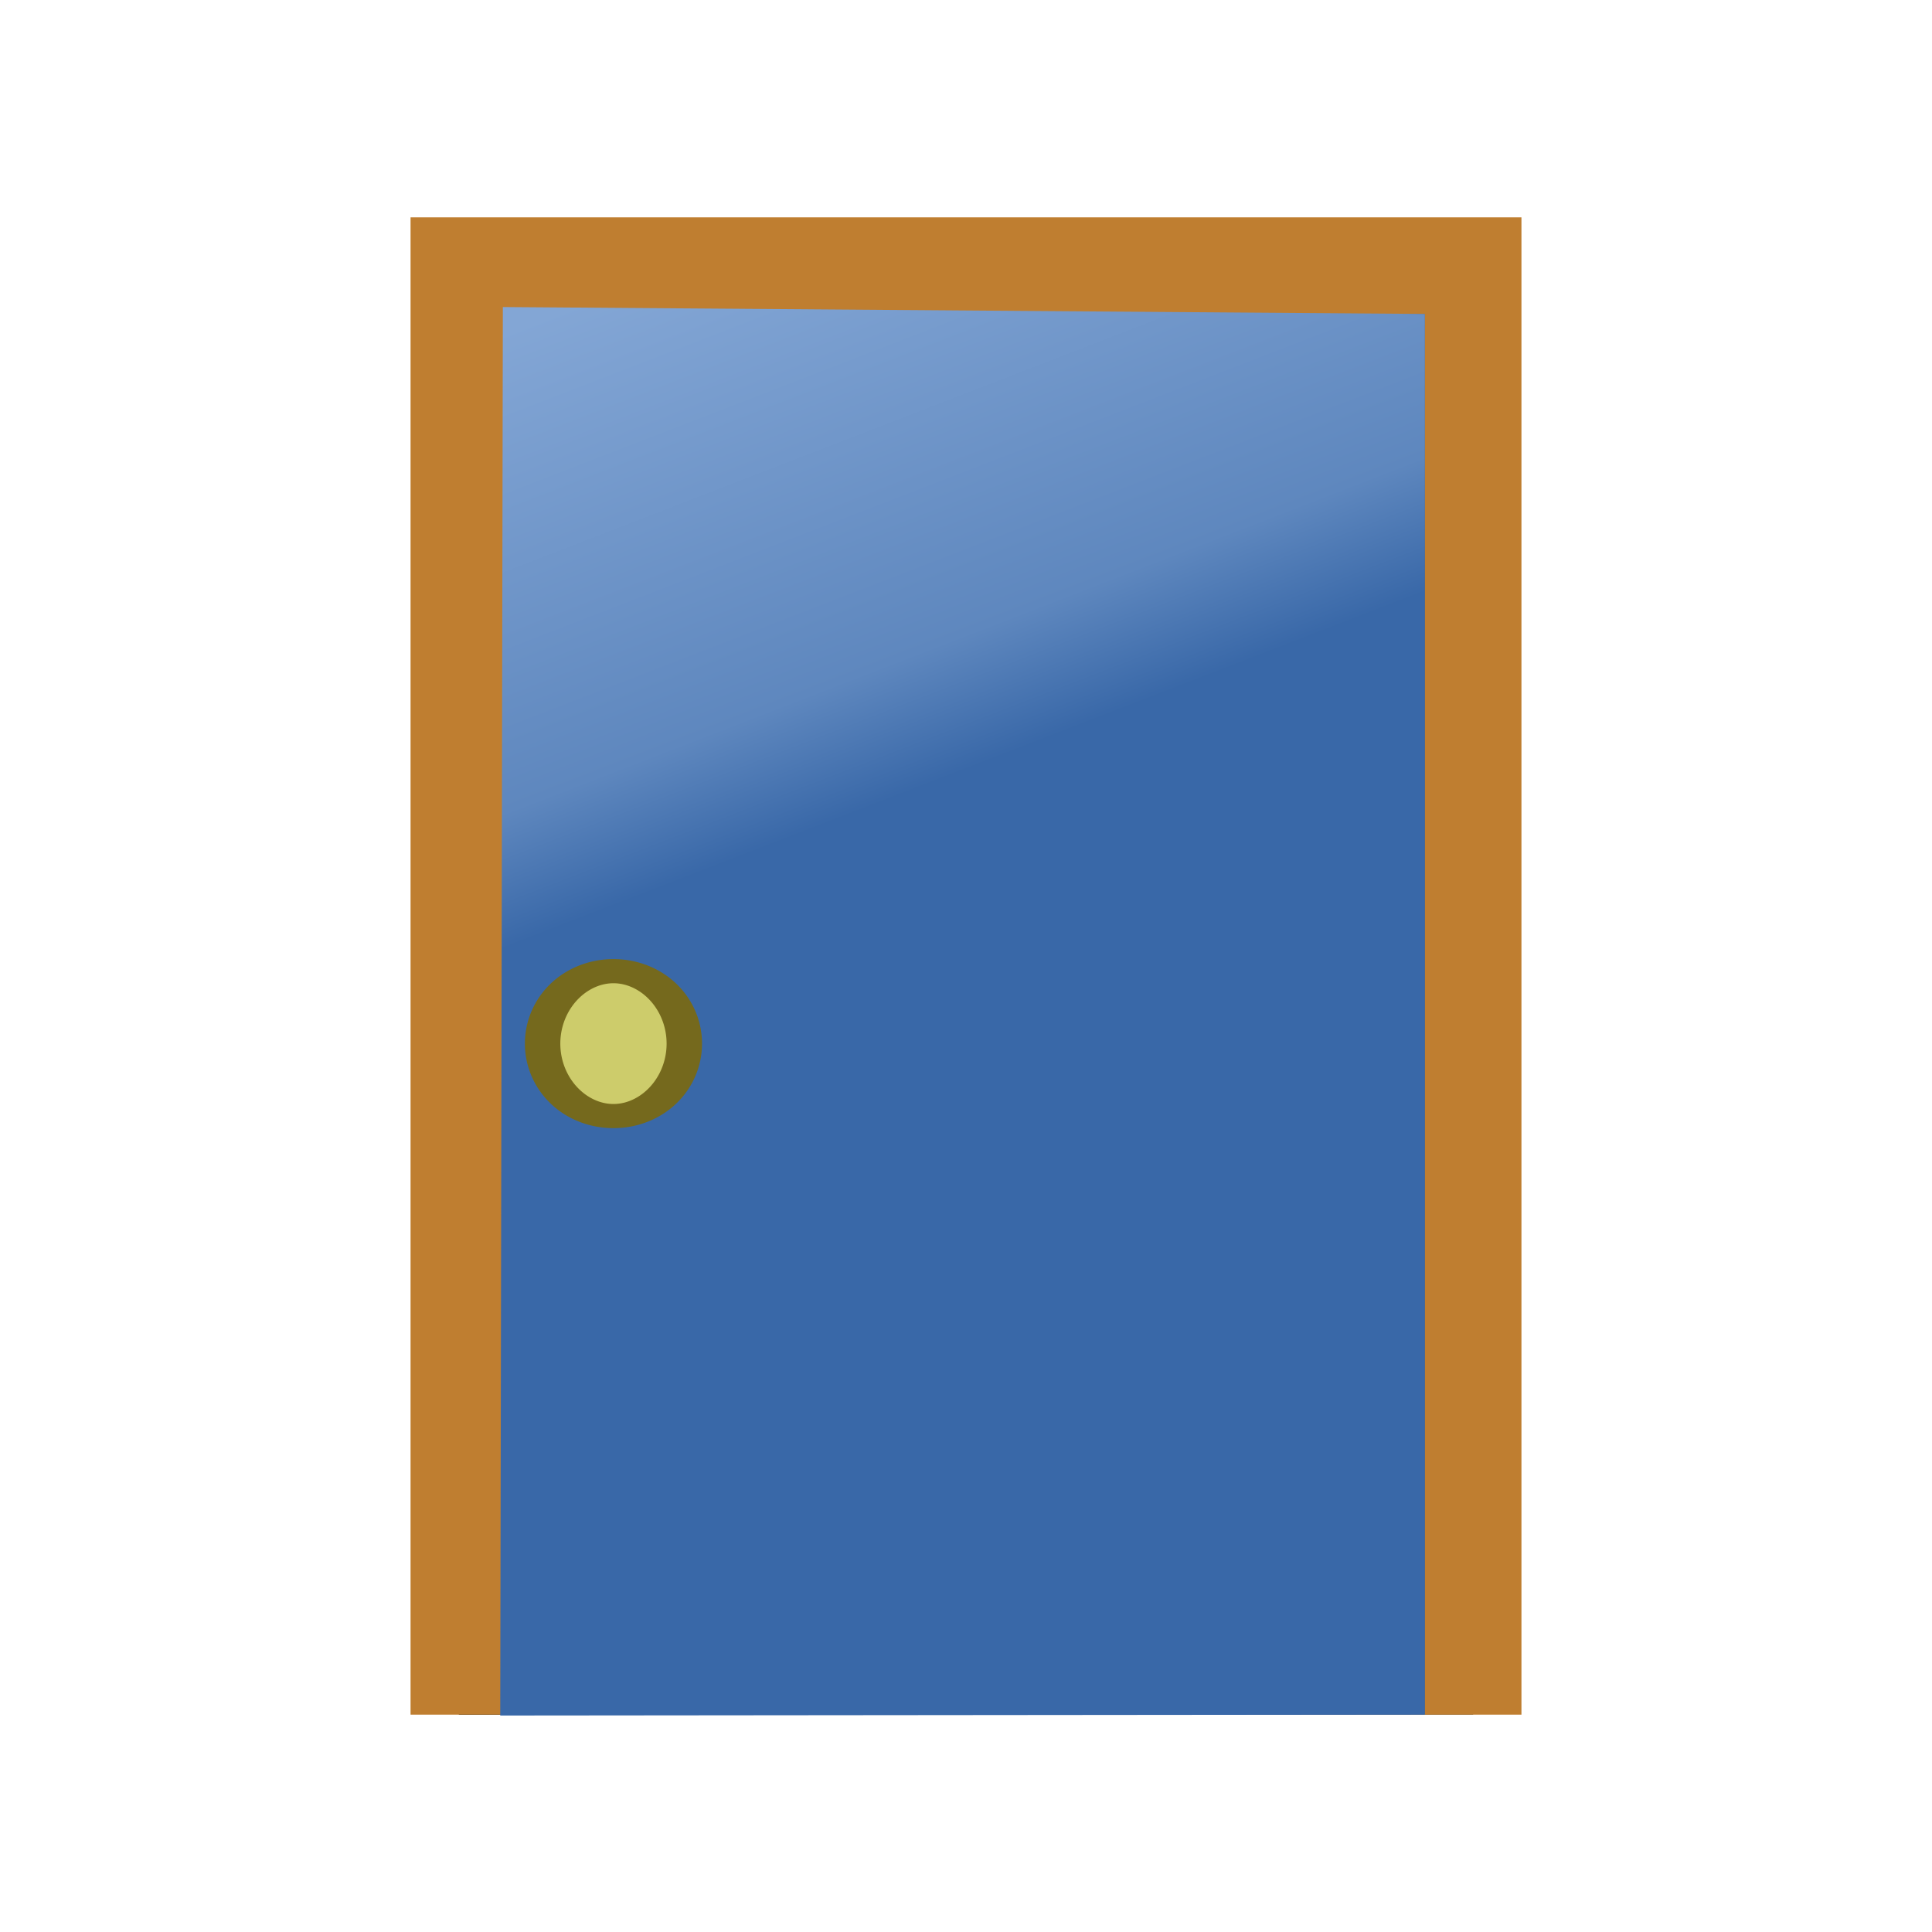 <?xml version="1.0" encoding="UTF-8" standalone="no"?>
<!-- Created with Inkscape (http://www.inkscape.org/) -->

<svg
   xmlns:dc="http://purl.org/dc/elements/1.1/"
   xmlns:cc="http://creativecommons.org/ns#"
   xmlns:rdf="http://www.w3.org/1999/02/22-rdf-syntax-ns#"
   xmlns:svg="http://www.w3.org/2000/svg"
   xmlns="http://www.w3.org/2000/svg"
   xmlns:xlink="http://www.w3.org/1999/xlink"
   xmlns:sodipodi="http://sodipodi.sourceforge.net/DTD/sodipodi-0.dtd"
   xmlns:inkscape="http://www.inkscape.org/namespaces/inkscape"
   width="40"
   height="40"
   id="svg2"
   version="1.1"
   inkscape:version="0.48.5 r10040"
   sodipodi:docname="door.svg">
  <defs
     id="defs4">
    <linearGradient
       id="linearGradient3778">
      <stop
         style="stop-color:#000000;stop-opacity:1;"
         offset="0"
         id="stop3780" />
      <stop
         style="stop-color:#5e5e5e;stop-opacity:1;"
         offset="1"
         id="stop3782" />
    </linearGradient>
    <linearGradient
       id="linearGradient5628">
      <stop
         style="stop-color:#83a6d5;stop-opacity:1;"
         offset="0"
         id="stop5630" />
      <stop
         id="stop5638"
         offset="0.28"
         style="stop-color:#5e87be;stop-opacity:1;" />
      <stop
         id="stop5636"
         offset="0.359"
         style="stop-color:#3968a8;stop-opacity:1;" />
      <stop
         style="stop-color:#3968a8;stop-opacity:1;"
         offset="1"
         id="stop5632" />
    </linearGradient>
    <linearGradient
       inkscape:collect="always"
       xlink:href="#linearGradient5628"
       id="linearGradient5634"
       x1="14"
       y1="2"
       x2="26"
       y2="33"
       gradientUnits="userSpaceOnUse"
       gradientTransform="translate(2.5,1014.862)" />
    <linearGradient
       inkscape:collect="always"
       xlink:href="#linearGradient3778"
       id="linearGradient3784"
       x1="9.768"
       y1="1032.862"
       x2="15.589"
       y2="1032.951"
       gradientUnits="userSpaceOnUse" />
  </defs>
  <sodipodi:namedview
     id="base"
     pagecolor="#ffffff"
     bordercolor="#666666"
     borderopacity="1.0"
     inkscape:pageopacity="0.0"
     inkscape:pageshadow="2"
     inkscape:zoom="11.2"
     inkscape:cx="14.964197"
     inkscape:cy="17.482317"
     inkscape:document-units="px"
     inkscape:current-layer="layer1"
     showgrid="true"
     inkscape:window-width="963"
     inkscape:window-height="729"
     inkscape:window-x="225"
     inkscape:window-y="167"
     inkscape:window-maximized="0"
     inkscape:snap-grids="false">
    <inkscape:grid
       type="xygrid"
       id="grid2985"
       empspacing="5"
       visible="true"
       enabled="true"
       snapvisiblegridlinesonly="true"
       dotted="false" />
  </sodipodi:namedview>
  <g
     inkscape:label="Layer 1"
     inkscape:groupmode="layer"
     id="layer1"
     transform="translate(0,-1012.362)">
    <rect
       style="fill:url(#linearGradient3784);fill-opacity:1;stroke:none"
       id="rect5563"
       width="21"
       height="30"
       x="9.5"
       y="1017.862" />
    <path
       style="fill:none;stroke:#bf7e30;stroke-width:2;stroke-linecap:butt;stroke-linejoin:miter;stroke-miterlimit:4;stroke-opacity:1;stroke-dasharray:none"
       d="m 9.5,1047.862 0,-30 21,0 0,30"
       id="path5622"
       inkscape:connector-curvature="0"
       sodipodi:nodetypes="cccc" />
    <path
       style="fill:url(#linearGradient5634);fill-opacity:1;stroke:none"
       d="m 29.5,1018.862 -19.089,-0.143 -0.054,29.161 19.143,-0.018"
       id="path5626"
       inkscape:connector-curvature="0"
       sodipodi:nodetypes="cccc" />
    <path
       sodipodi:type="arc"
       style="fill:#cdcc6b;fill-opacity:1;stroke:#75691d;stroke-width:0.5;stroke-miterlimit:4;stroke-opacity:1;stroke-dasharray:none"
       id="path5642"
       sodipodi:cx="16"
       sodipodi:cy="19.5"
       sodipodi:rx="1"
       sodipodi:ry="1.5"
       d="m 17,19.5 a 1,1.5 0 1 1 -2,0 1,1.5 0 1 1 2,0 z"
       transform="matrix(1.467,0,0,1,-10.771,1014.469)" />
  </g>
</svg>
